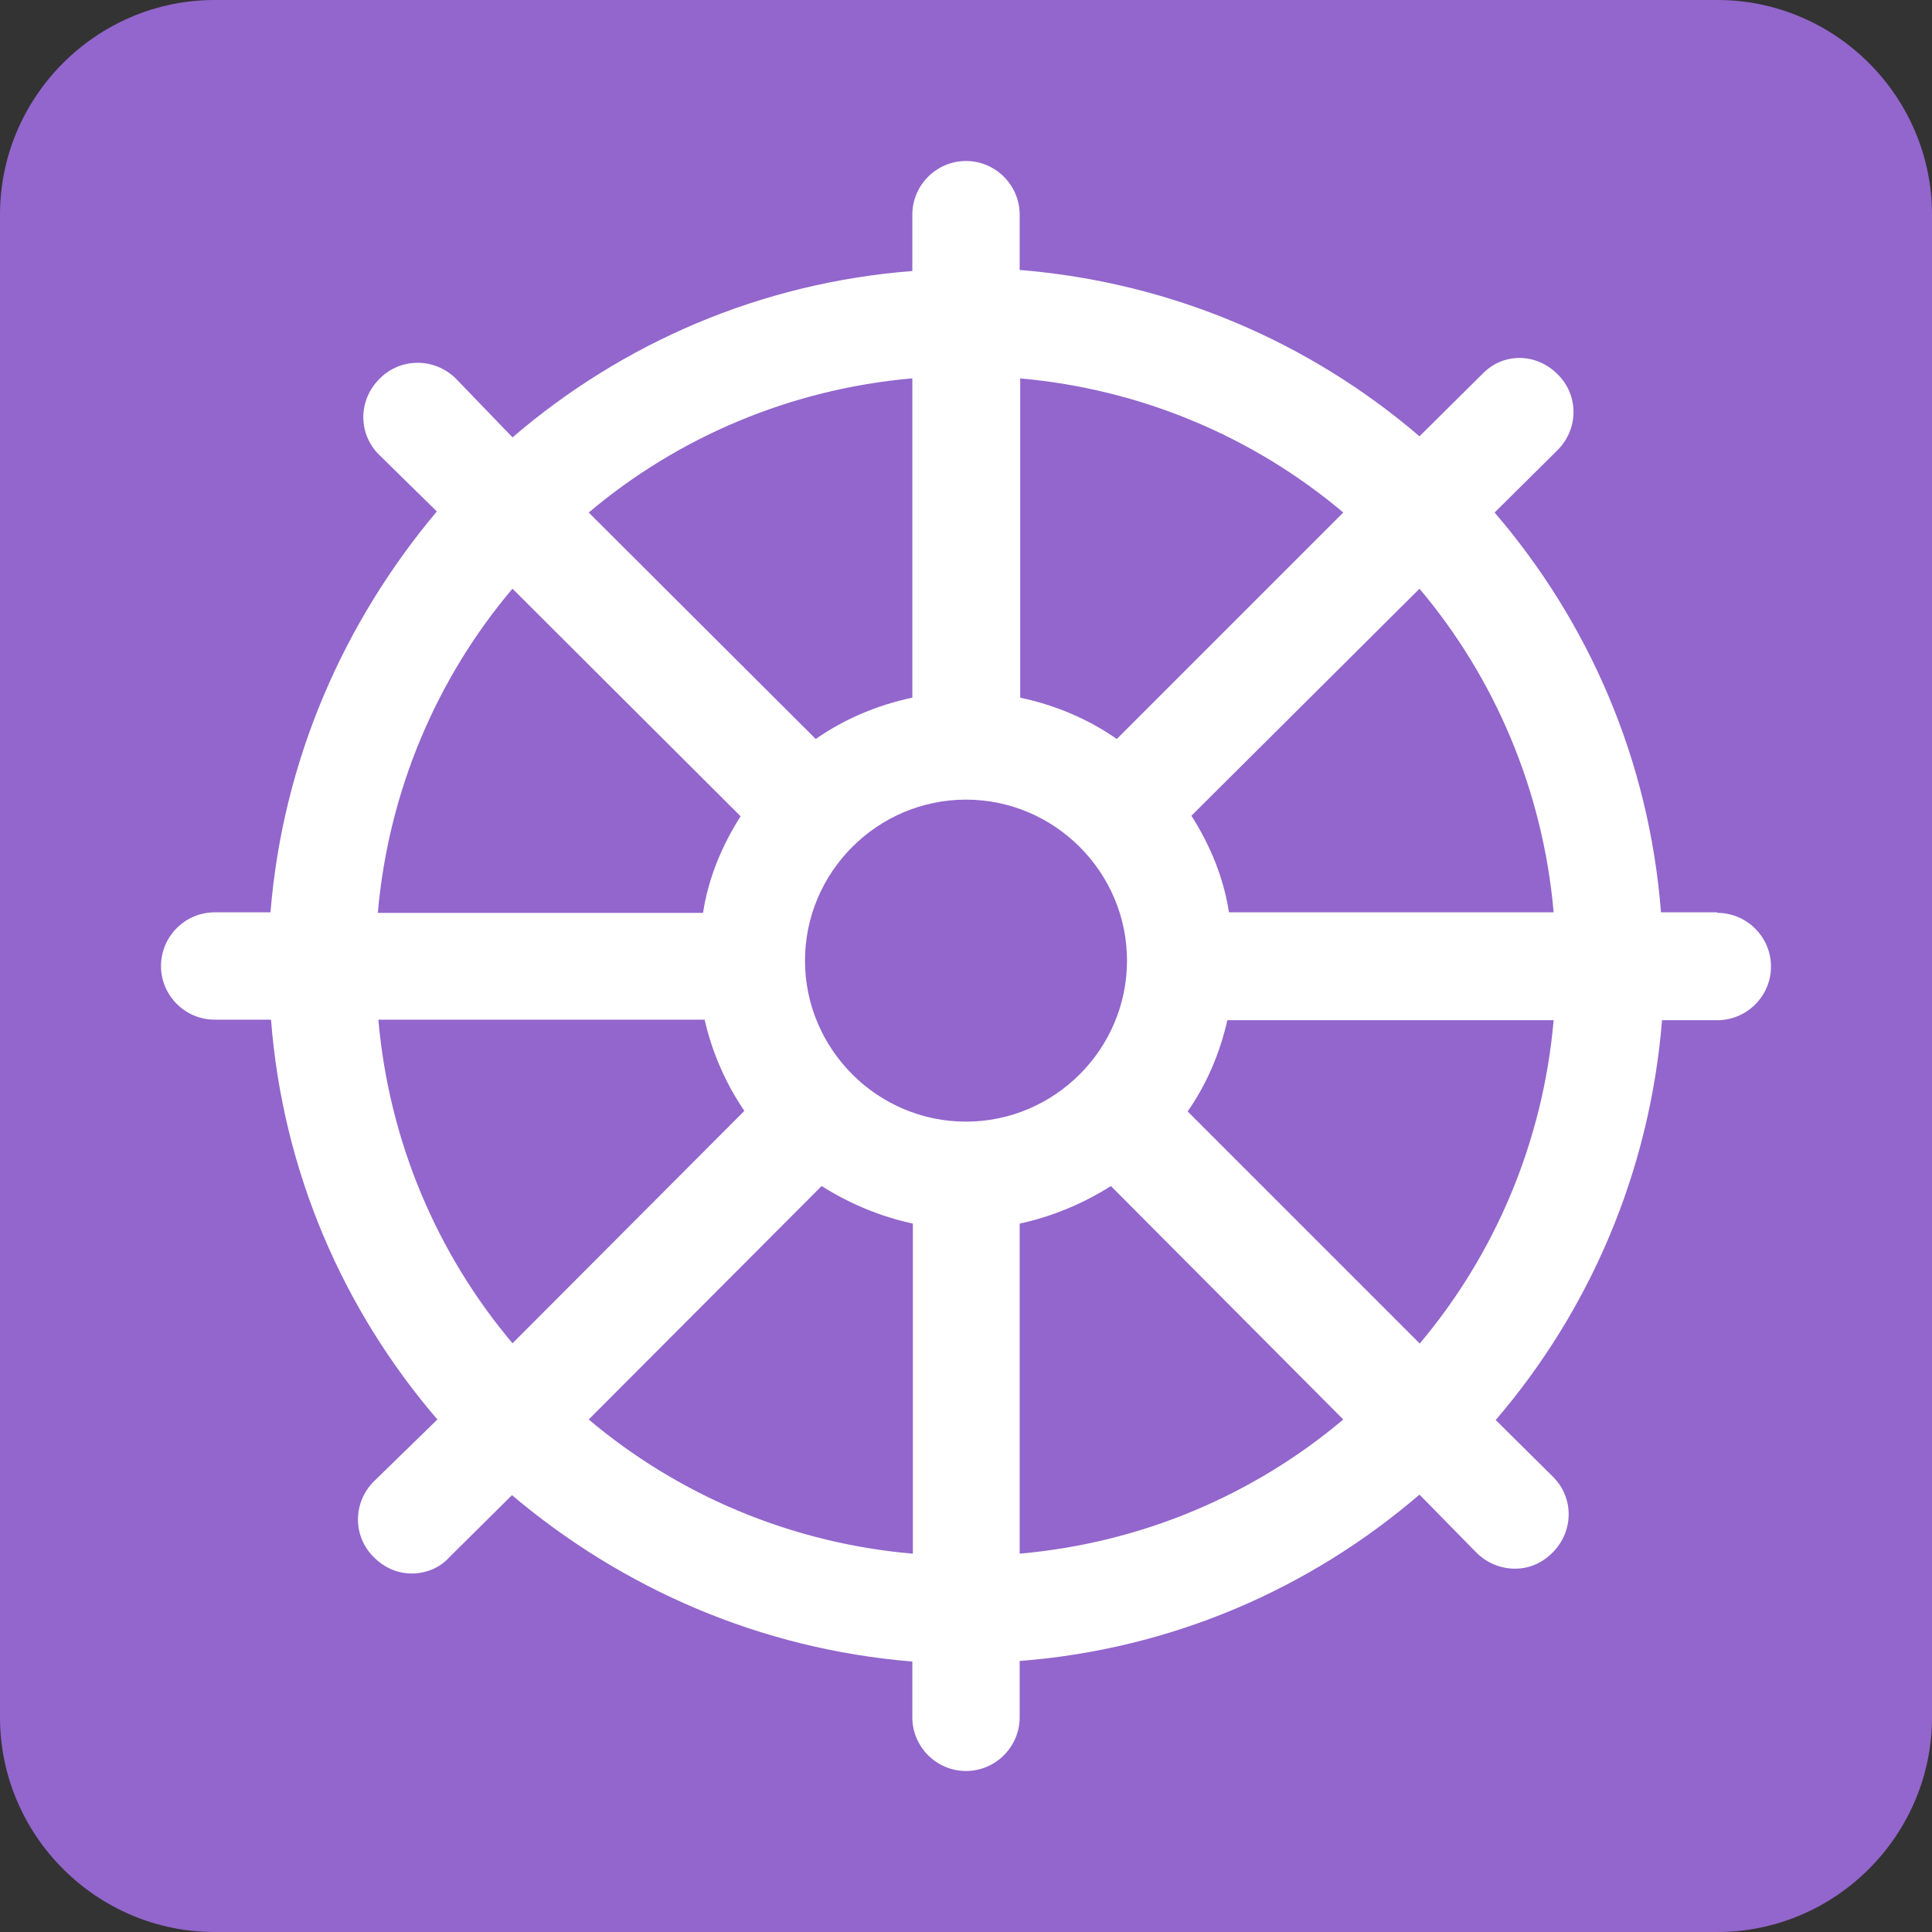 <svg xmlns="http://www.w3.org/2000/svg" viewBox="0 0 45 45" enable-background="new 0 0 45 45"><rect x="0" y="0" width="45" height="45" fill="#333333" stroke="none"/><defs><clipPath id="a"><path d="M0 36h36V0H0v36z"/></clipPath></defs><g><g><g clip-path="url(#a)" transform="matrix(1.25 0 0 -1.25 0 45)"><g><path fill="#9266cc" d="M36 4c0-2.2-1.8-4-4-4H4C1.8 0 0 1.8 0 4v28c0 2.2 1.8 4 4 4h28c2.2 0 4-1.8 4-4V4z"/></g><g><path fill="#fff" d="M26.45 10.97l-4.32 4.32c.35.5.6 1.08.74 1.7h6.08c-.2-2.28-1.1-4.37-2.5-6.03M19 7.05v6.15c.6.13 1.18.37 1.7.7l4.33-4.35c-1.66-1.4-3.75-2.3-6.03-2.5m-2 0c-2.28.2-4.37 1.1-6.03 2.5l4.34 4.35c.52-.33 1.1-.57 1.7-.7V7.05zm-7.45 3.92c-1.4 1.66-2.3 3.75-2.5 6.03h6.08c.14-.62.4-1.2.74-1.7l-4.32-4.33zm0 14.06l4.25-4.24c-.35-.55-.6-1.15-.7-1.8H7.04c.2 2.28 1.1 4.37 2.5 6.03M17 28.95V23c-.66-.14-1.27-.4-1.8-.77l-4.23 4.22c1.66 1.4 3.75 2.3 6.03 2.5m4-10.85c0-1.65-1.35-3-3-3s-3 1.35-3 3 1.35 3 3 3 3-1.35 3-3m-2 10.85c2.28-.2 4.37-1.1 6.03-2.5l-4.22-4.22c-.53.37-1.14.63-1.8.77v5.95zm7.45-3.92c1.4-1.66 2.3-3.75 2.5-6.03H22.9c-.1.65-.35 1.25-.7 1.8l4.25 4.23zM32 19h-1.05c-.22 2.83-1.34 5.4-3.1 7.45l1.17 1.16c.4.4.4 1.03 0 1.42-.4.4-1.02.4-1.4 0l-1.17-1.16c-2.04 1.75-4.62 2.87-7.45 3.1V32c0 .55-.45 1-1 1s-1-.45-1-1v-1.05c-2.83-.22-5.4-1.34-7.45-3.1L8.5 28.94c-.4.4-1.04.4-1.43 0-.4-.4-.4-1.03 0-1.42l1.07-1.05C6.4 24.4 5.27 21.83 5.04 19H4c-.55 0-1-.45-1-1s.45-1 1-1h1.05c.22-2.83 1.34-5.4 3.1-7.45L6.97 8.4c-.4-.4-.4-1.03 0-1.42.2-.2.45-.3.7-.3.26 0 .52.1.7.3l1.17 1.16C11.6 6.4 14.17 5.27 17 5.04V4c0-.55.45-1 1-1s1 .45 1 1v1.05c2.83.22 5.4 1.34 7.45 3.1l1.06-1.08c.2-.2.46-.3.72-.3.26 0 .5.1.7.3.4.4.4 1.03 0 1.42l-1.06 1.05c1.75 2.04 2.87 4.62 3.1 7.45H32c.55 0 1 .45 1 1s-.45 1-1 1"/></g></g></g></g></svg>